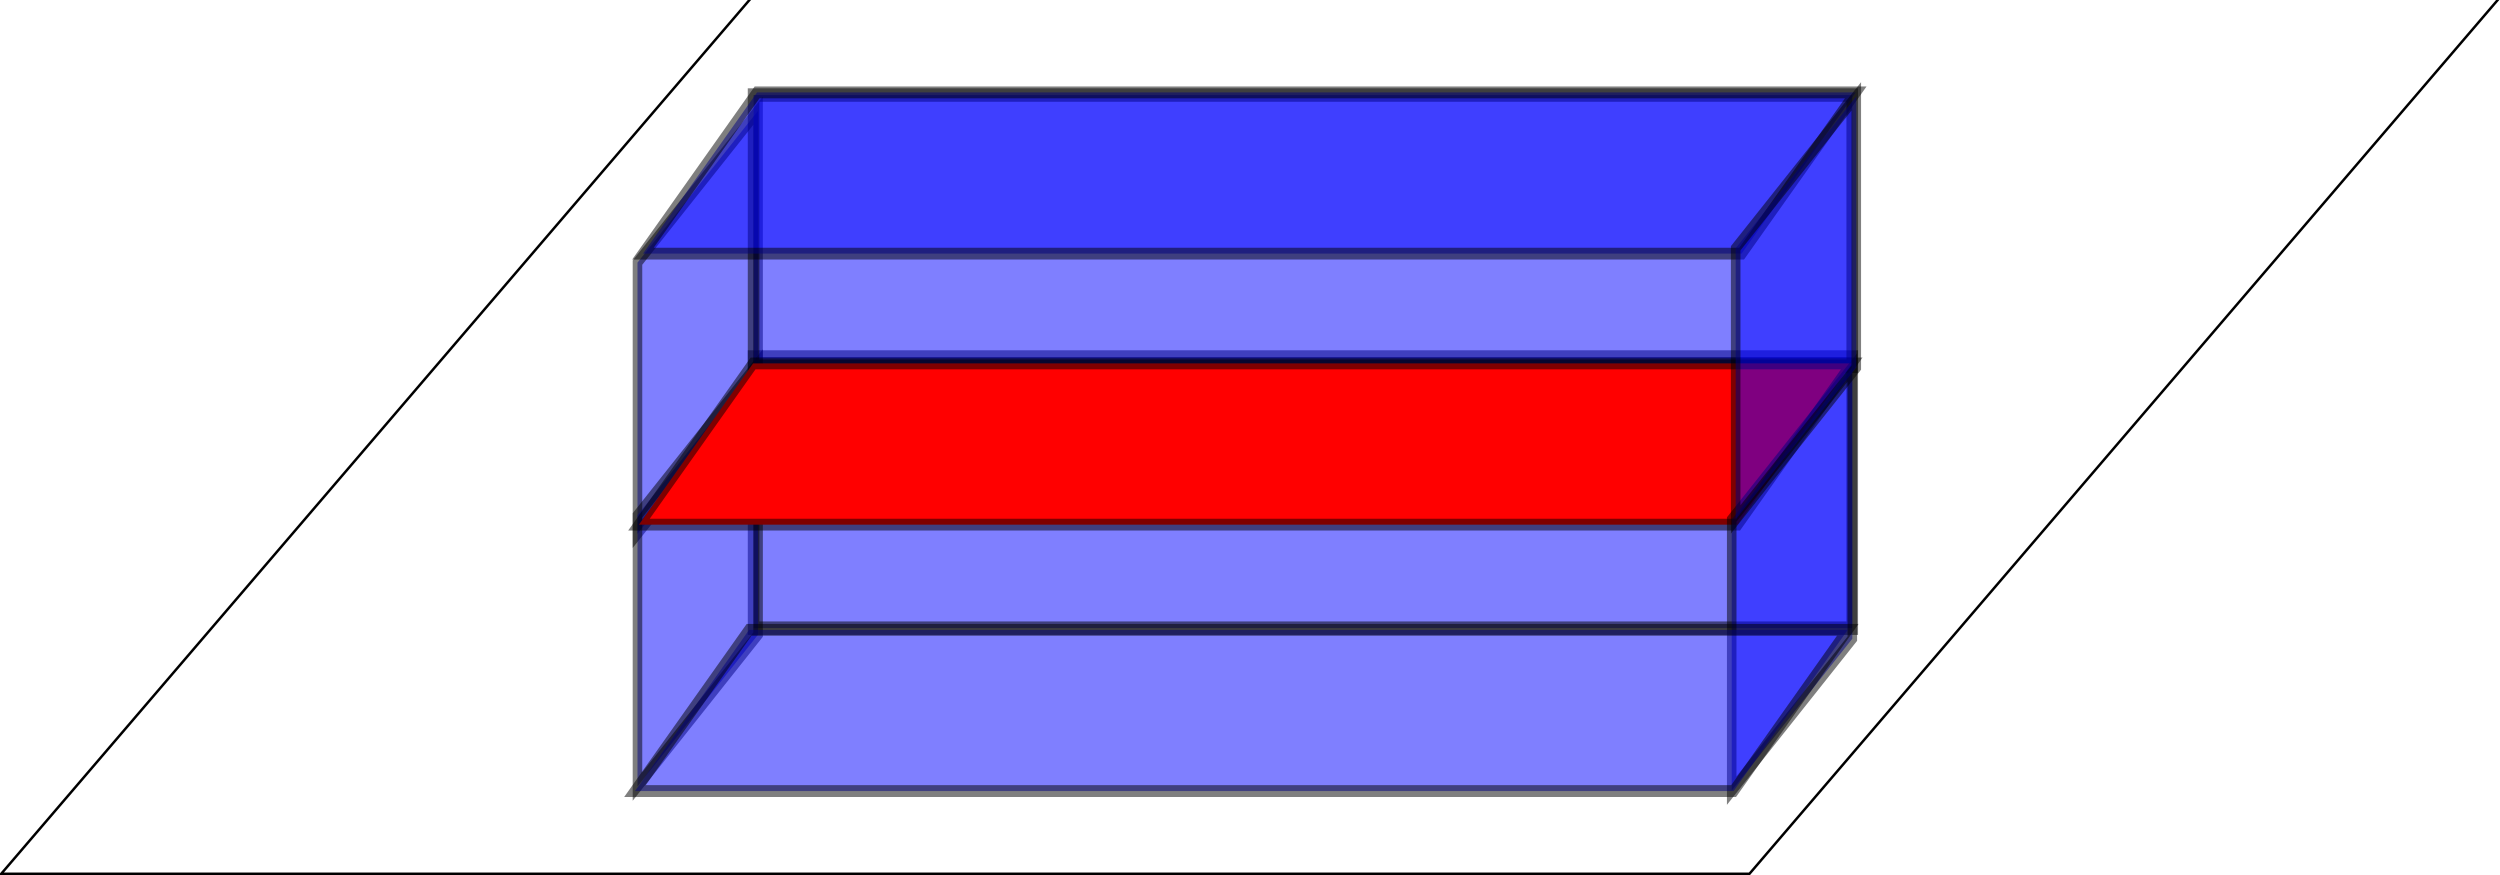<?xml version="1.0" encoding="UTF-8" standalone="no"?>
<!-- Created with Inkscape (http://www.inkscape.org/) -->
<svg
   xmlns:dc="http://purl.org/dc/elements/1.1/"
   xmlns:cc="http://web.resource.org/cc/"
   xmlns:rdf="http://www.w3.org/1999/02/22-rdf-syntax-ns#"
   xmlns:svg="http://www.w3.org/2000/svg"
   xmlns="http://www.w3.org/2000/svg"
   xmlns:sodipodi="http://inkscape.sourceforge.net/DTD/sodipodi-0.dtd"
   xmlns:inkscape="http://www.inkscape.org/namespaces/inkscape"
   width="1000"
   height="350"
   id="svg3148"
   sodipodi:version="0.32"
   inkscape:version="0.43"
   sodipodi:docbase="C:\Documents and Settings\jeppesen\workspace\svg"
   sodipodi:docname="CommonVolume2.svg"
   inkscape:export-filename="C:\Documents and Settings\jeppesen\workspace\svg\CommonVolume1.png"
   inkscape:export-xdpi="39.41"
   inkscape:export-ydpi="39.41"
   version="1.0">
  <defs
     id="defs3150" />
  <sodipodi:namedview
     id="base"
     pagecolor="#ffffff"
     bordercolor="#666666"
     borderopacity="1.0"
     inkscape:pageopacity="0.0"
     inkscape:pageshadow="2"
     inkscape:zoom="0.54395833"
     inkscape:cx="497.54179"
     inkscape:cy="-116.36831"
     inkscape:document-units="px"
     inkscape:current-layer="layer1"
     inkscape:window-width="984"
     inkscape:window-height="540"
     inkscape:window-x="329"
     inkscape:window-y="527"
     showguides="true"
     inkscape:guide-bbox="true"
     inkscape:guide-points="true"
     guidetolerance="10px">
    <sodipodi:guide
       orientation="vertical"
       position="1000"
       id="guide5165" />
    <sodipodi:guide
       orientation="horizontal"
       position="0"
       id="guide5177" />
  </sodipodi:namedview>
  <g
     inkscape:label="Layer 1"
     inkscape:groupmode="layer"
     id="layer1">
    <g
       id="g9529"
       transform="translate(0,-350)">
      <path
         id="path5171"
         d="M 0.5,699.5 L 300.2,349.5 L 999.501,349.5 L 699.8,699.5 L 0.5,699.5 z "
         style="fill:#ffffff;fill-opacity:0;fill-rule:evenodd;stroke:#000000;stroke-width:1px;stroke-linecap:butt;stroke-linejoin:miter;stroke-opacity:1" />
      <path
         sodipodi:nodetypes="ccccc"
         style="fill-opacity:0;fill-rule:evenodd;stroke-width:1px;stroke-linecap:butt;stroke-linejoin:miter;stroke-opacity:1"
         d="M 243.984,446.384 L 303.559,364.022 L 743.915,364.022 L 682.754,446.884 L 243.984,446.384 z "
         id="path7007" />
      <g
         transform="matrix(0.863,0,0,1,19.033,296.52)"
         id="g9518">
        <rect
           style="fill:#0000ff;fill-opacity:0.502;stroke:#000000;stroke-width:5.383;stroke-linecap:butt;stroke-linejoin:miter;stroke-miterlimit:4;stroke-dasharray:none;stroke-opacity:0.502"
           id="rect9516"
           width="509.23"
           height="108.464"
           x="327.231"
           y="196.285" />
        <rect
           transform="matrix(0.677,-0.736,0,1,0,0)"
           y="455.769"
           x="403.863"
           height="108.464"
           width="82.572"
           id="rect9514"
           style="fill:#0000ff;fill-opacity:0.502;stroke:#000000;stroke-width:6.541;stroke-linecap:butt;stroke-linejoin:miter;stroke-miterlimit:4;stroke-dasharray:none;stroke-opacity:0.502" />
        <rect
           transform="matrix(0.677,-0.736,0,1,0,0)"
           y="556.88"
           x="403.863"
           height="108.464"
           width="82.572"
           id="rect9512"
           style="fill:#0000ff;fill-opacity:0.502;stroke:#000000;stroke-width:6.541;stroke-linecap:butt;stroke-linejoin:miter;stroke-miterlimit:4;stroke-dasharray:none;stroke-opacity:0.502" />
        <rect
           y="91.498"
           x="327.231"
           height="108.464"
           width="509.23"
           id="rect7011"
           style="fill:#0000ff;fill-opacity:0.502;stroke:#000000;stroke-width:5.383;stroke-linecap:butt;stroke-linejoin:miter;stroke-miterlimit:4;stroke-dasharray:none;stroke-opacity:0.502" />
        <rect
           style="fill:#0000ff;fill-opacity:0.502;stroke:#000000;stroke-width:6.121;stroke-linecap:butt;stroke-linejoin:miter;stroke-miterlimit:4;stroke-dasharray:none;stroke-opacity:0.502"
           id="rect9497"
           width="509.23"
           height="83.436"
           x="403.024"
           y="116.996"
           transform="matrix(1,0,-0.634,0.773,0,0)" />
        <rect
           transform="matrix(1,0,-0.634,0.773,0,0)"
           y="257.238"
           x="490.087"
           height="83.436"
           width="509.23"
           id="rect9503"
           style="fill:#ff0000;fill-opacity:1;stroke:#000000;stroke-width:6.121;stroke-linecap:butt;stroke-linejoin:miter;stroke-miterlimit:4;stroke-dasharray:none;stroke-opacity:0.502" />
        <rect
           transform="matrix(0.677,-0.736,0,1,0,0)"
           y="1109.886"
           x="1153.017"
           height="108.464"
           width="82.572"
           id="rect9505"
           style="fill:#0000ff;fill-opacity:0.502;stroke:#000000;stroke-width:6.541;stroke-linecap:butt;stroke-linejoin:miter;stroke-miterlimit:4;stroke-dasharray:none;stroke-opacity:0.502" />
        <rect
           transform="matrix(0.677,-0.736,0,1,0,0)"
           y="1003.419"
           x="1155.731"
           height="108.464"
           width="82.572"
           id="rect9508"
           style="fill:#0000ff;fill-opacity:0.502;stroke:#000000;stroke-width:6.541;stroke-linecap:butt;stroke-linejoin:miter;stroke-miterlimit:4;stroke-dasharray:none;stroke-opacity:0.502" />
        <rect
           transform="matrix(1,0,-0.634,0.773,0,0)"
           y="395.104"
           x="575.643"
           height="83.436"
           width="509.23"
           id="rect9510"
           style="fill:#0000ff;fill-opacity:0.502;stroke:#000000;stroke-width:6.121;stroke-linecap:butt;stroke-linejoin:miter;stroke-miterlimit:4;stroke-dasharray:none;stroke-opacity:0.502" />
      </g>
    </g>
  </g>
</svg>
